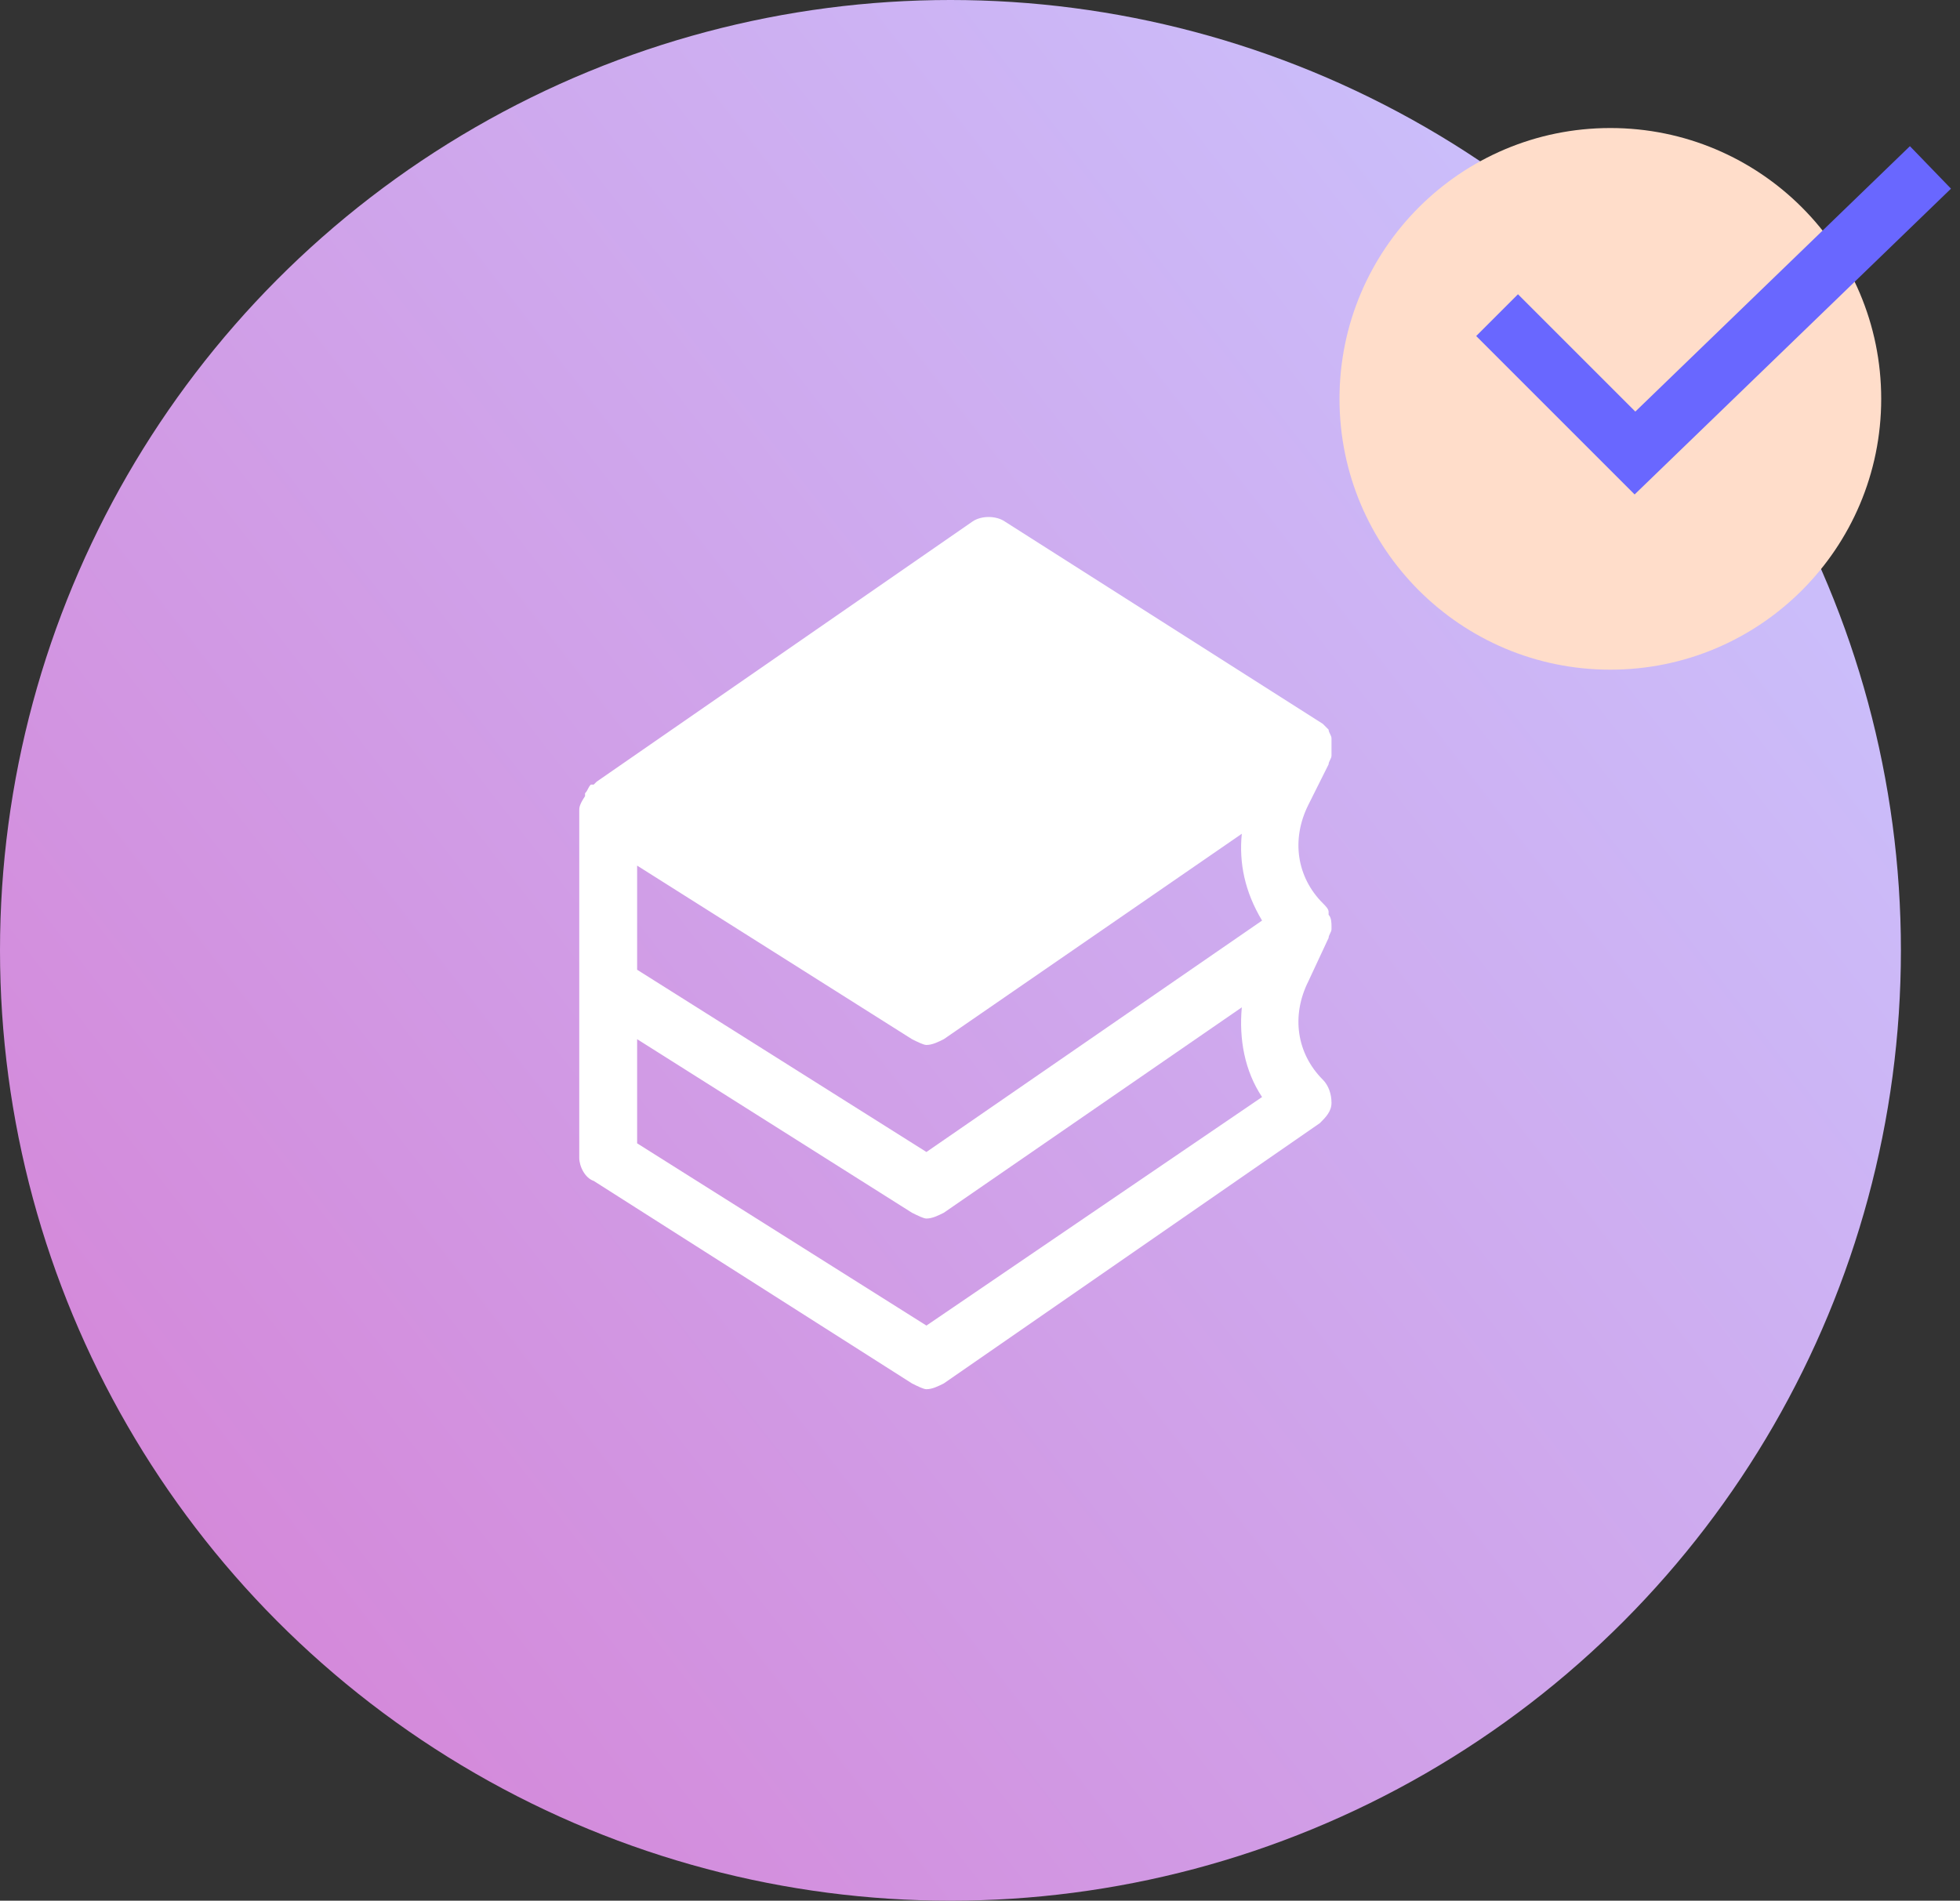 <svg width="199" height="193" viewBox="0 0 199 193" fill="none" xmlns="http://www.w3.org/2000/svg">
<rect x="0" y="0" width="199" height="193" fill="#333333" stroke="none"/>
<circle cx="96.5" cy="96.5" r="96.5" fill="url(#paint0_linear_291_243)"/>
<path d="M134.894 77.612C134.894 77.319 135.188 77.025 135.188 76.731C135.188 76.731 135.188 76.731 135.188 76.438C135.188 76.438 135.188 76.438 135.188 76.144C135.188 75.85 135.188 75.556 135.188 75.263C135.188 75.263 135.188 75.263 135.188 74.969C135.188 74.675 134.894 74.381 134.894 74.088C134.6 73.794 134.6 73.794 134.306 73.5L101.994 52.938C101.113 52.35 99.644 52.35 98.763 52.938L60.575 79.375L60.281 79.669C60.281 79.669 60.281 79.669 59.987 79.669C59.694 79.963 59.694 80.256 59.4 80.55C59.4 80.55 59.4 80.55 59.4 80.844C58.812 81.725 58.812 82.019 58.812 82.312V99.938V117.562C58.812 118.444 59.4 119.619 60.281 119.912L92.594 140.475C93.181 140.769 93.769 141.062 94.062 141.062C94.65 141.062 95.237 140.769 95.825 140.475L134.013 114.037C134.6 113.45 135.188 112.862 135.188 111.981C135.188 111.1 134.894 110.219 134.306 109.631C131.663 106.987 131.075 103.169 132.838 99.644L134.894 95.237C134.894 94.944 135.188 94.65 135.188 94.356V94.062C135.188 93.769 135.188 93.181 134.894 92.888V92.594C134.894 92.3 134.6 92.006 134.306 91.713C131.663 89.069 131.075 85.25 132.838 81.725L134.894 77.612ZM128.138 93.475L94.062 116.975L64.688 98.469V87.894L92.594 105.519C93.181 105.812 93.769 106.106 94.062 106.106C94.65 106.106 95.237 105.812 95.825 105.519L126.081 84.662C125.787 87.6 126.375 90.537 128.138 93.475ZM94.062 134.6L64.688 116.094V105.519L92.594 123.144C93.181 123.437 93.769 123.731 94.062 123.731C94.65 123.731 95.237 123.437 95.825 123.144L126.081 102.287C125.787 105.519 126.375 108.75 128.138 111.394L94.062 134.6Z" fill="white"/>
<circle cx="163.5" cy="40.5" r="27.5" fill="#FFDDCA"/>
<path d="M152 32L166 46L196 17" stroke="#6967FF" stroke-width="6"/>
<defs>
<linearGradient id="paint0_linear_291_243" x1="17.101" y1="153.097" x2="165.312" y2="37.46" gradientUnits="userSpaceOnUse">
<stop stop-color="#D489DA"/>
<stop offset="1" stop-color="#CBBDFA"/>
</linearGradient>
</defs>
</svg>
